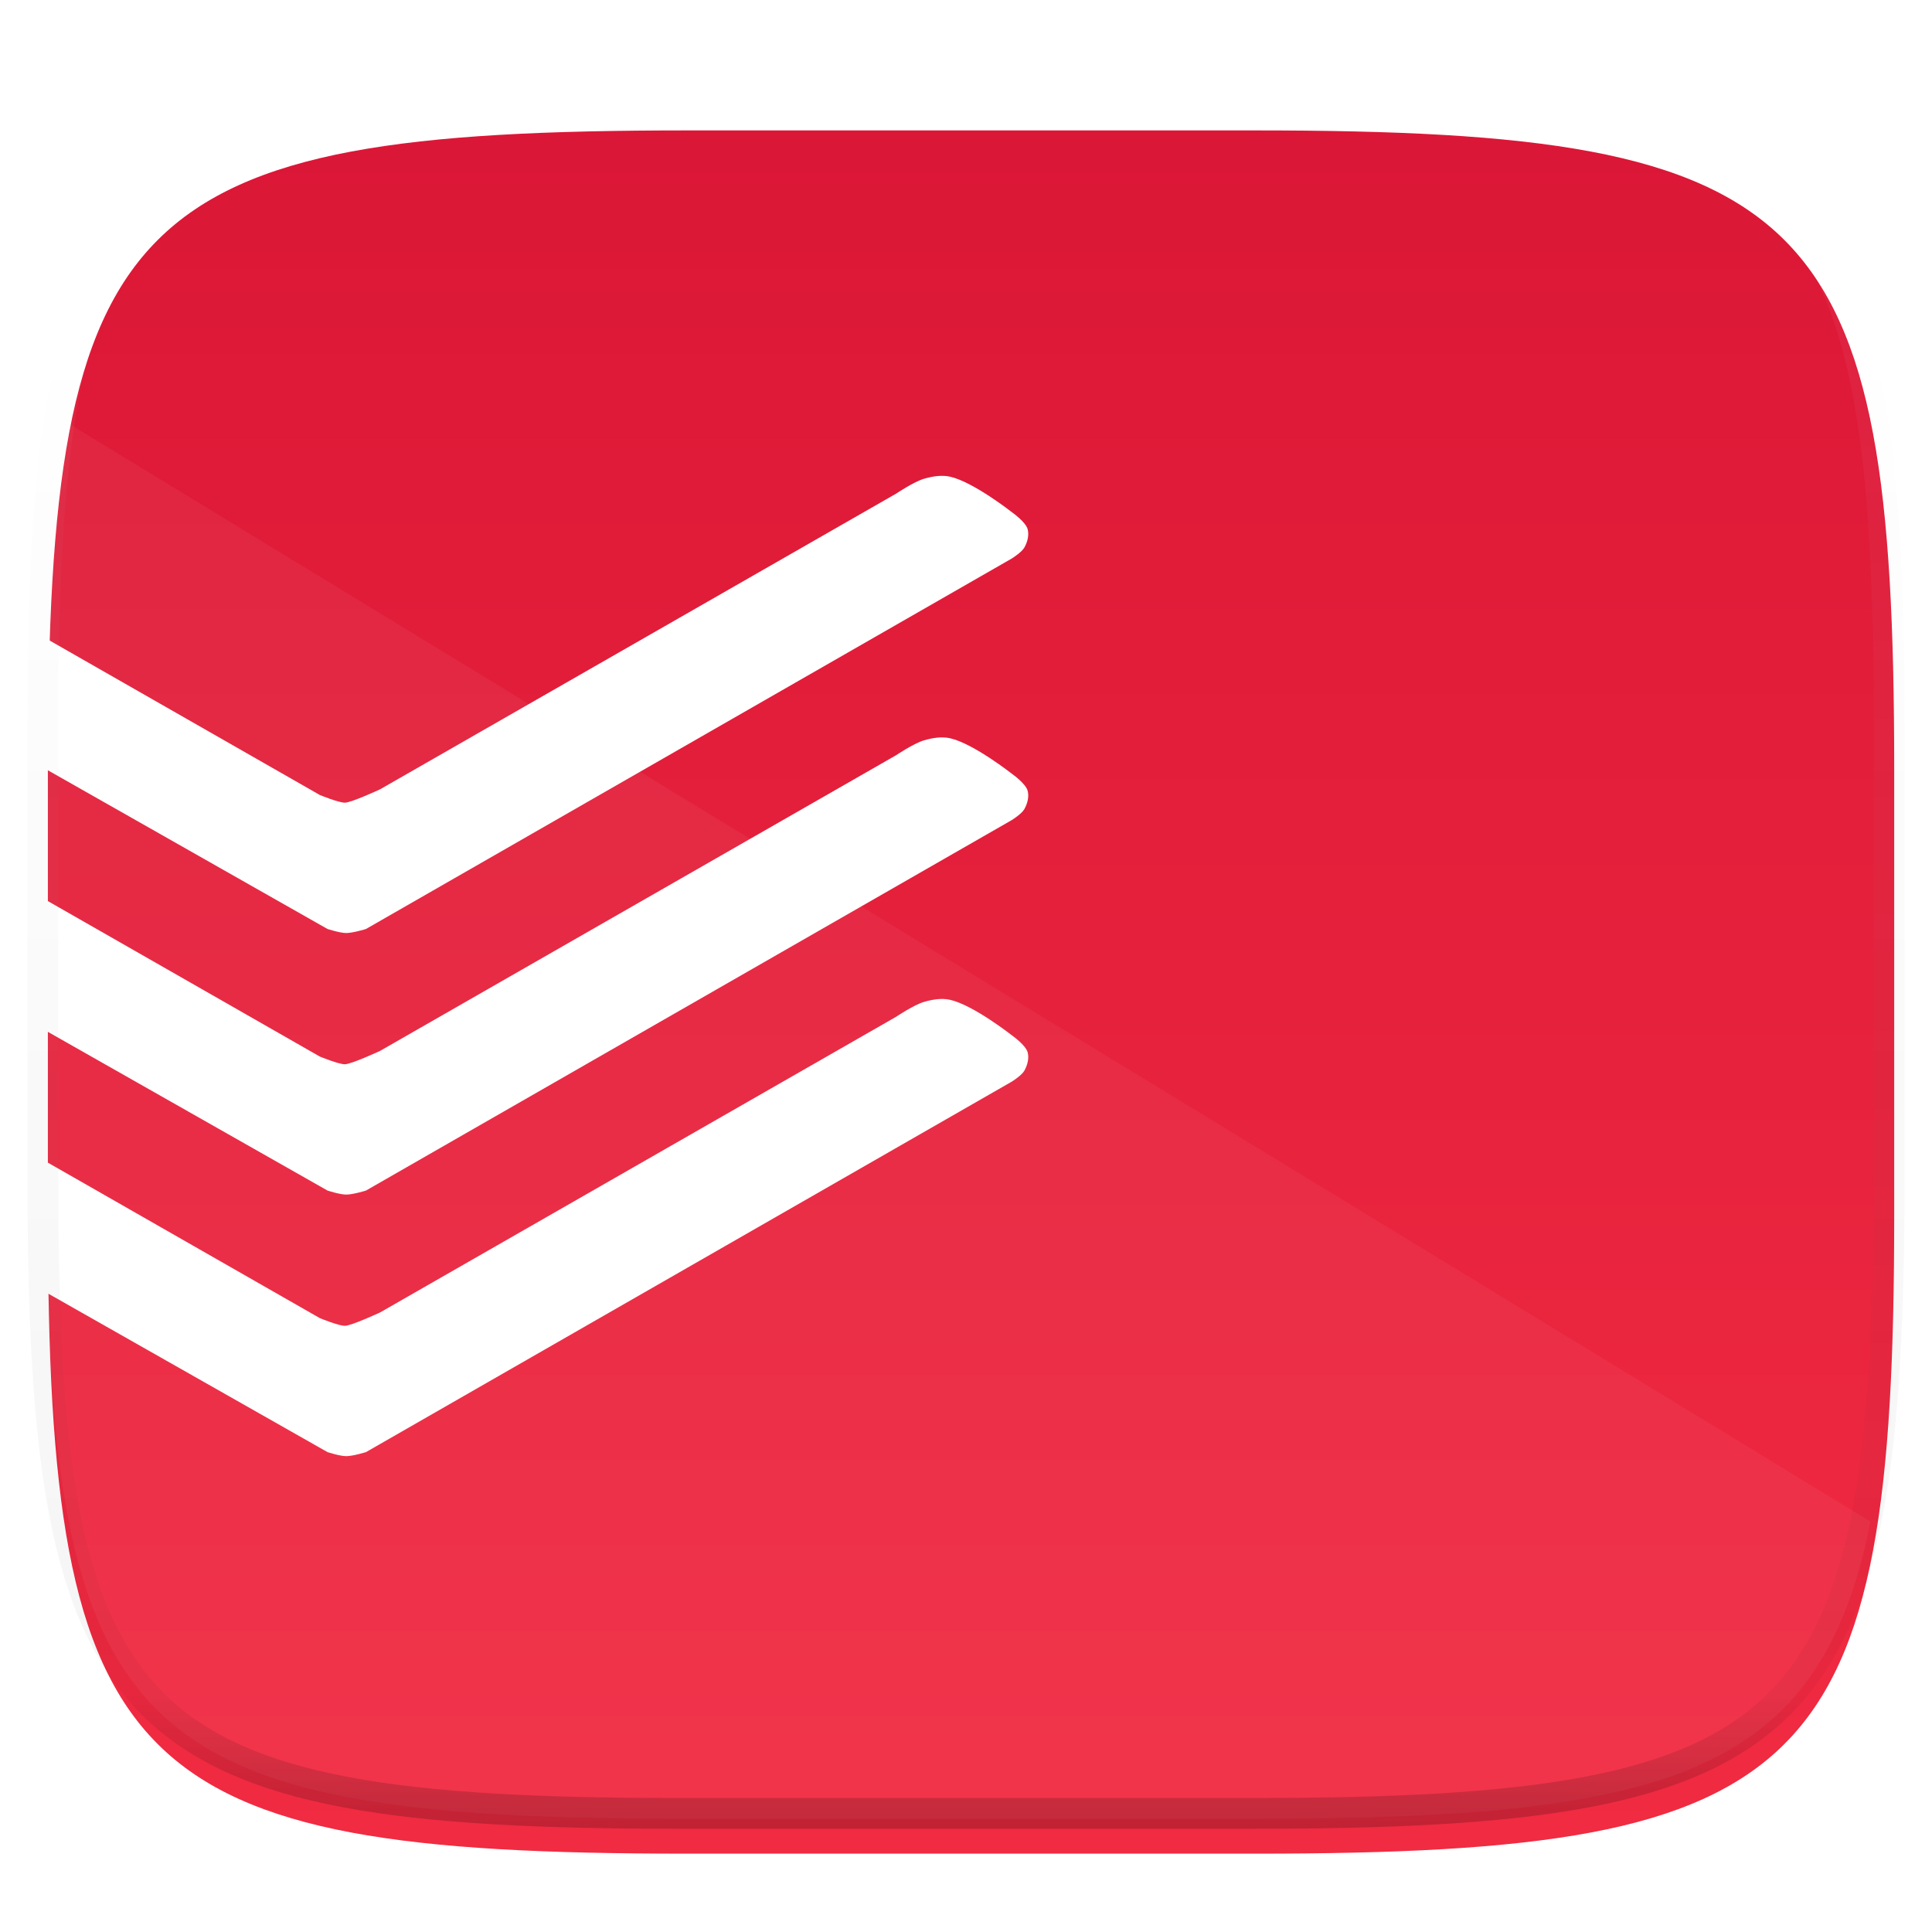 <svg xmlns="http://www.w3.org/2000/svg" style="isolation:isolate" width="256" height="256"><defs><clipPath id="a"><path d="M0 0h256v256H0z"/></clipPath></defs><switch><g clip-path="url(#a)"><defs><filter id="b" width="270.648" height="254.338" x="-6.66" y="4.28" filterUnits="userSpaceOnUse"><feGaussianBlur xmlns="http://www.w3.org/2000/svg" in="SourceGraphic" stdDeviation="4.294"/><feOffset xmlns="http://www.w3.org/2000/svg" dy="4" result="pf_100_offsetBlur"/><feFlood xmlns="http://www.w3.org/2000/svg" flood-opacity=".4"/><feComposite xmlns="http://www.w3.org/2000/svg" in2="pf_100_offsetBlur" operator="in" result="pf_100_dropShadow"/><feBlend xmlns="http://www.w3.org/2000/svg" in="SourceGraphic" in2="pf_100_dropShadow"/></filter></defs><g filter="url(#b)"><linearGradient id="c" x1=".5" x2=".5" y1="-.036" y2="1.036" gradientTransform="matrix(244.648 0 0 228.338 6.343 13.28)" gradientUnits="userSpaceOnUse"><stop offset="0%" stop-color="#da1636"/><stop offset="100%" stop-color="#f22c42"/></linearGradient><path fill="url(#c)" d="M166.351 13.28c74.056 0 84.64 10.557 84.64 84.544v59.251c0 73.986-10.584 84.544-84.64 84.544H90.982c-74.056 0-84.639-10.558-84.639-84.544V97.824c0-73.987 10.583-84.544 84.639-84.544h75.369z"/></g><path fill="#FFF" d="M8.476 55.74C6.729 66.667 6.158 80.255 6.158 97.205v59.251c0 73.986 10.584 84.544 84.64 84.544h75.369c55.135 0 75.078-5.874 81.675-39.397L8.476 55.74z" opacity=".05"/><g fill="#FFF"><path d="M5.68 84.361l36.697 20.98s2.471 1.019 3.32 1.019c.849 0 4.659-1.767 4.659-1.767l68.388-39.184s2.348-1.576 3.685-1.967c1.116-.326 2.343-.531 3.478-.274 3.105.702 8.272 4.776 8.272 4.776s1.705 1.212 1.98 2.146c.236.8-.018 1.739-.427 2.466-.36.639-1.66 1.446-1.66 1.446l-85.579 49.095s-1.736.54-2.631.534c-.841-.004-2.465-.534-2.465-.534L5.68 101.69V84.361z"/><path d="M5.68 119.02l36.697 20.979s2.471 1.02 3.32 1.02c.849 0 4.659-1.767 4.659-1.767l68.388-39.184s2.348-1.576 3.685-1.967c1.116-.327 2.343-.531 3.478-.275 3.105.703 8.272 4.777 8.272 4.777s1.705 1.212 1.98 2.145c.236.801-.018 1.739-.427 2.466-.36.64-1.66 1.447-1.66 1.447l-85.579 49.095s-1.736.539-2.631.533c-.841-.003-2.465-.533-2.465-.533L5.68 136.349V119.02z"/><path d="M5.68 153.678l36.697 20.98s2.471 1.019 3.32 1.019c.849 0 4.659-1.766 4.659-1.766l68.388-39.184s2.348-1.576 3.685-1.967c1.116-.327 2.343-.532 3.478-.275 3.105.703 8.272 4.777 8.272 4.777s1.705 1.212 1.98 2.145c.236.8-.018 1.739-.427 2.466-.36.639-1.66 1.446-1.66 1.446l-85.579 49.095s-1.736.54-2.631.534c-.841-.004-2.465-.534-2.465-.534L5.68 171.008v-17.33z"/></g><g opacity=".4"><linearGradient id="d" x1=".517" x2=".517" y2="1"><stop offset="0%" stop-color="#fff"/><stop offset="12.5%" stop-opacity=".098" stop-color="#fff"/><stop offset="92.5%" stop-opacity=".098"/><stop offset="100%" stop-opacity=".498"/></linearGradient><path fill="none" stroke="url(#d)" stroke-linecap="round" stroke-linejoin="round" stroke-width="4.077" d="M165.685 11.947c74.055 0 84.639 10.557 84.639 84.544v59.251c0 73.986-10.584 84.543-84.639 84.543h-75.37c-74.055 0-84.639-10.557-84.639-84.543V96.491c0-73.987 10.584-84.544 84.639-84.544h75.37z" vector-effect="non-scaling-stroke"/></g></g></switch> </svg>